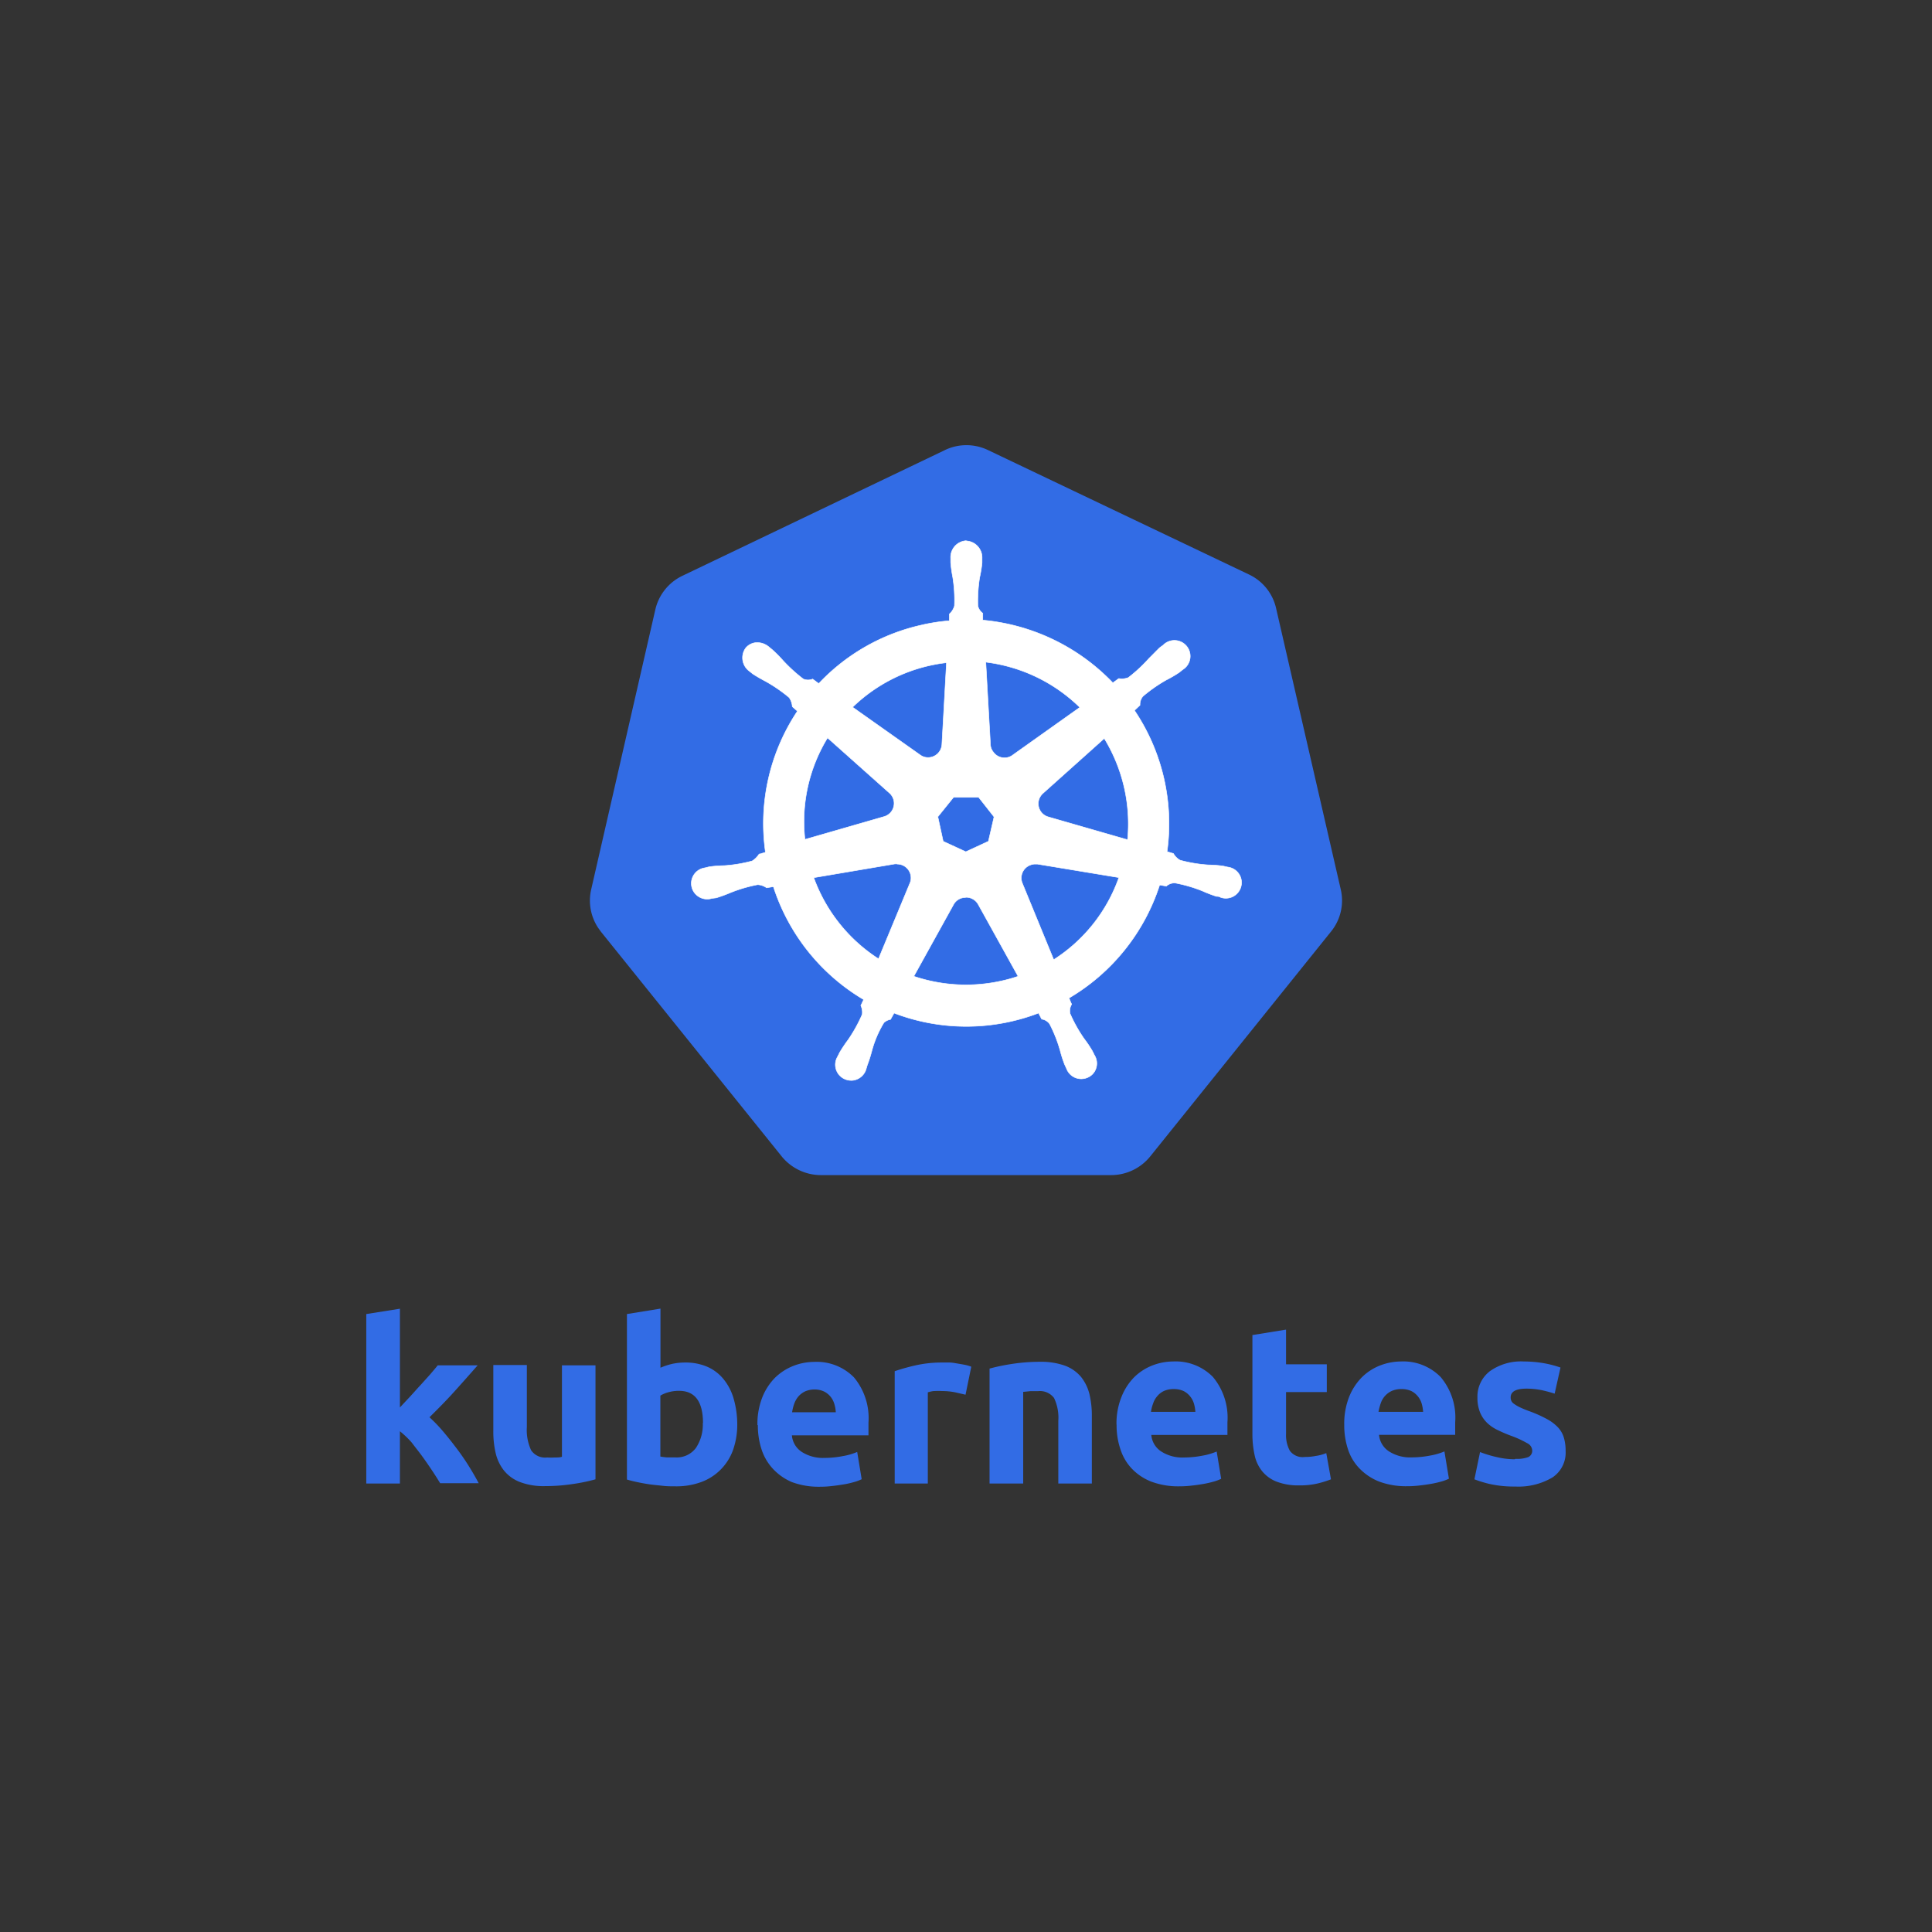 <svg xmlns="http://www.w3.org/2000/svg" viewBox="0 0 184.93 184.93"><rect x="0" y="0" width="184.93" height="184.93" fill="#333333" stroke="none"/><defs><style>.cls-1{fill:none;}.cls-2{fill:#326ce5;}.cls-3{fill:#fff;stroke:#fff;stroke-miterlimit:10;stroke-width:0.05px;}</style></defs><g id="Layer_2" data-name="Layer 2"><g id="Layer_1_copy" data-name="Layer 1 copy"><rect class="cls-1" width="184.93" height="184.93" rx="43.28"/><path class="cls-2" d="M92.22,42.62a4.72,4.72,0,0,0-1.85.5l-25.06,12a4.77,4.77,0,0,0-2.58,3.22L56.59,85.13a4.72,4.72,0,0,0,.65,3.66l.27.38,17.33,21.54a4.84,4.84,0,0,0,3.74,1.77h27.78a4.81,4.81,0,0,0,3.74-1.79l17.32-21.54a4.7,4.7,0,0,0,.92-4l-6.18-26.87A4.73,4.73,0,0,0,119.57,55l-25-11.92A4.79,4.79,0,0,0,92.22,42.62Z"/><path class="cls-3" d="M92.48,51.76A1.58,1.58,0,0,0,91,53.43v.42a13.47,13.47,0,0,0,.2,1.42A13.76,13.76,0,0,1,91.36,58a1.68,1.68,0,0,1-.49.78l0,.64a17.63,17.63,0,0,0-2.7.42,19.26,19.26,0,0,0-9.8,5.59L77.79,65A1.2,1.2,0,0,1,76.9,65a15.24,15.24,0,0,1-2-1.83,12,12,0,0,0-1-1l-.33-.27a1.73,1.73,0,0,0-1-.39,1.43,1.43,0,0,0-1.2.53,1.59,1.59,0,0,0,.37,2.21l.31.25c.4.26.82.5,1.24.72a14.5,14.5,0,0,1,2.25,1.55,1.72,1.72,0,0,1,.3.87l.49.43a19.38,19.38,0,0,0-3.06,13.51l-.62.19a2.09,2.09,0,0,1-.65.64,13.62,13.62,0,0,1-2.69.45,11.33,11.33,0,0,0-1.43.11l-.4.1h0a1.5,1.5,0,0,0-1.29,1.69,1.46,1.46,0,0,0,.42.85,1.52,1.52,0,0,0,1.54.38h0l.41-.05a14.18,14.18,0,0,0,1.34-.49,14.06,14.06,0,0,1,2.62-.77,1.65,1.65,0,0,1,.86.3l.65-.11a19.52,19.52,0,0,0,8.64,10.81l-.27.57a1.55,1.55,0,0,1,.13.85,14.29,14.29,0,0,1-1.36,2.45,13.17,13.17,0,0,0-.8,1.2l-.2.4a1.5,1.5,0,0,0,.54,2.06,1.56,1.56,0,0,0,.92.2,1.52,1.52,0,0,0,1.25-1L83,102a13.63,13.63,0,0,0,.44-1.37A10.32,10.32,0,0,1,84.6,97.9a1.18,1.18,0,0,1,.64-.32l.34-.61a19.39,19.39,0,0,0,13.83,0l.3.58a1.13,1.13,0,0,1,.76.46,13.47,13.47,0,0,1,1,2.52,11.48,11.48,0,0,0,.44,1.37l.18.39a1.5,1.5,0,0,0,1.93.88,1.45,1.45,0,0,0,.74-.59,1.5,1.5,0,0,0,0-1.58l-.2-.4a11.78,11.78,0,0,0-.8-1.19,13.9,13.9,0,0,1-1.33-2.38,1.19,1.19,0,0,1,.15-.9,6.32,6.32,0,0,1-.25-.6A19.51,19.51,0,0,0,111,84.71l.64.11a1.18,1.18,0,0,1,.84-.3,13.93,13.93,0,0,1,2.61.76,13,13,0,0,0,1.35.52c.1,0,.26,0,.39.09h0A1.5,1.5,0,0,0,118.76,84a1.49,1.49,0,0,0-1.23-1l-.44-.1a11.63,11.63,0,0,0-1.44-.11,13.62,13.62,0,0,1-2.69-.45,1.64,1.64,0,0,1-.64-.64l-.61-.18A19.42,19.42,0,0,0,108.59,68l.53-.5a1.21,1.21,0,0,1,.28-.85,14.38,14.38,0,0,1,2.23-1.56,12,12,0,0,0,1.25-.73l.32-.26a1.51,1.51,0,1,0-1.86-2.35L111,62c-.34.33-.67.68-1,1a14.38,14.38,0,0,1-2,1.86,1.67,1.67,0,0,1-.91.09l-.57.41a19.69,19.69,0,0,0-12.45-6c0-.19,0-.56,0-.66A1.23,1.23,0,0,1,93.6,58a14.57,14.57,0,0,1,.17-2.72A11.3,11.3,0,0,0,94,53.87v-.43a1.59,1.59,0,0,0-1.48-1.66ZM90.6,63.38l-.44,7.86h0a1.33,1.33,0,0,1-1.38,1.27,1.27,1.27,0,0,1-.72-.26l-6.45-4.56a15.44,15.44,0,0,1,7.44-4c.52-.11,1-.2,1.59-.26Zm3.76,0a15.56,15.56,0,0,1,9,4.33l-6.39,4.54A1.31,1.31,0,0,1,95.09,72a1.25,1.25,0,0,1-.29-.8ZM79.24,70.65l5.89,5.25v0a1.32,1.32,0,0,1-.52,2.27v0l-7.56,2.18a15.37,15.37,0,0,1,2.19-9.77Zm26.44,0a15.69,15.69,0,0,1,2.25,9.73l-7.57-2.18v0a1.32,1.32,0,0,1-.93-1.62,1.36,1.36,0,0,1,.41-.65l5.84-5.23ZM91.27,76.32h2.41l1.47,1.87-.54,2.34-2.16,1-2.17-1-.51-2.35ZM99,82.71h.3L107.1,84a15.4,15.4,0,0,1-6.24,7.86l-3-7.31a1.32,1.32,0,0,1,.71-1.73,1.36,1.36,0,0,1,.44-.11Zm-13.1,0a1.32,1.32,0,0,1,1.3,1.34,1.18,1.18,0,0,1-.11.5v0l-3,7.23a15.54,15.54,0,0,1-6.2-7.77l7.73-1.31a1.13,1.13,0,0,1,.26,0Zm6.53,3.18a1.32,1.32,0,0,1,1.21.69h0l3.81,6.87a13.77,13.77,0,0,1-1.52.43,15.61,15.61,0,0,1-8.46-.43l3.81-6.88a1.29,1.29,0,0,1,1.12-.66Z"/><path class="cls-2" d="M38.28,134.72l1-1.07c.34-.37.66-.74,1-1.1l.9-1c.28-.33.52-.61.72-.86h3.82c-.77.88-1.51,1.71-2.23,2.51s-1.52,1.61-2.38,2.46A14.56,14.56,0,0,1,42.4,137c.46.54.9,1.1,1.33,1.67s.82,1.14,1.18,1.72.66,1.11.91,1.58H42.13c-.23-.38-.49-.79-.79-1.24s-.61-.9-.93-1.34-.68-.88-1-1.31A8.93,8.93,0,0,0,38.28,137v5H35.06V125.78l3.22-.51v9.46ZM57,141.6a16.82,16.82,0,0,1-2.11.44,17.67,17.67,0,0,1-2.71.21,6.39,6.39,0,0,1-2.41-.39,3.66,3.66,0,0,1-1.52-1.09,4.2,4.2,0,0,1-.8-1.66,9,9,0,0,1-.23-2.13v-6.32h3.21v5.92a4.63,4.63,0,0,0,.41,2.24,1.62,1.62,0,0,0,1.53.69,6.53,6.53,0,0,0,.73,0c.27,0,.5,0,.69-.07v-8.75H57Zm13.57-5.28a7.33,7.33,0,0,1-.4,2.46A5.12,5.12,0,0,1,69,140.65a5.06,5.06,0,0,1-1.85,1.2,6.88,6.88,0,0,1-2.5.42c-.39,0-.8,0-1.22-.05s-.84-.08-1.25-.14-.8-.13-1.17-.21-.71-.16-1-.25V125.78l3.21-.52v5.66a6.39,6.39,0,0,1,1.12-.37,5.83,5.83,0,0,1,1.25-.13,5.24,5.24,0,0,1,2.14.42,4.14,4.14,0,0,1,1.55,1.2,5.21,5.21,0,0,1,.95,1.86A9,9,0,0,1,70.57,136.32Zm-3.28-.09c0-2.06-.76-3.1-2.29-3.1a3.62,3.62,0,0,0-1,.13,2.88,2.88,0,0,0-.79.33v5.83a5.91,5.91,0,0,0,.6.08c.25,0,.51,0,.8,0a2.29,2.29,0,0,0,2-.9,4,4,0,0,0,.66-2.4Zm5.21.18a7,7,0,0,1,.46-2.64,5.64,5.64,0,0,1,1.22-1.89,5.28,5.28,0,0,1,1.74-1.13,5.53,5.53,0,0,1,2-.39,5,5,0,0,1,3.82,1.48,6.1,6.1,0,0,1,1.39,4.34c0,.19,0,.4,0,.62s0,.42,0,.59H75.8a2.1,2.1,0,0,0,.92,1.57,3.75,3.75,0,0,0,2.2.59,9.16,9.16,0,0,0,1.74-.17,6.14,6.14,0,0,0,1.39-.4l.43,2.61a4.08,4.08,0,0,1-.69.26c-.31.09-.63.17-1,.23s-.74.12-1.14.16a9.66,9.66,0,0,1-1.2.07,7.3,7.3,0,0,1-2.66-.45A5.3,5.3,0,0,1,74,140.61a5,5,0,0,1-1.1-1.86,7.47,7.47,0,0,1-.36-2.34ZM80,135.18a3.12,3.12,0,0,0-.14-.8,2,2,0,0,0-.36-.69,1.91,1.91,0,0,0-.63-.5A2.12,2.12,0,0,0,78,133a2.27,2.27,0,0,0-.93.18,2,2,0,0,0-.65.49,2.32,2.32,0,0,0-.4.7,4.36,4.36,0,0,0-.2.81Zm12.42-1.68-1-.23a6.54,6.54,0,0,0-1.25-.12,5.81,5.81,0,0,0-.72,0c-.22,0-.43.07-.64.12V142H85.64V131.25a20.13,20.13,0,0,1,2-.56,11.54,11.54,0,0,1,2.62-.27l.62,0c.25,0,.49.05.73.09s.49.08.74.13a3.38,3.38,0,0,1,.62.18ZM94.72,131a18.81,18.81,0,0,1,2.11-.44,17.7,17.7,0,0,1,2.72-.21,6.8,6.8,0,0,1,2.41.38,3.7,3.7,0,0,1,1.52,1.07,4.33,4.33,0,0,1,.8,1.64,8.81,8.81,0,0,1,.23,2.11V142H101.3v-6a4.33,4.33,0,0,0-.41-2.19,1.69,1.69,0,0,0-1.53-.65c-.22,0-.47,0-.73,0l-.69.07V142H94.72V131Zm12.15,5.37a6.82,6.82,0,0,1,.47-2.64,5.61,5.61,0,0,1,1.21-1.89,5.13,5.13,0,0,1,1.73-1.13,5.53,5.53,0,0,1,2-.39,5,5,0,0,1,3.82,1.48,6.1,6.1,0,0,1,1.39,4.34c0,.19,0,.4,0,.62s0,.42,0,.59h-7.29a2.11,2.11,0,0,0,.93,1.57,3.73,3.73,0,0,0,2.2.59,9.33,9.33,0,0,0,1.74-.17,6.29,6.29,0,0,0,1.39-.4l.43,2.61a4.08,4.08,0,0,1-.69.26,9.61,9.61,0,0,1-1,.23c-.35.06-.73.12-1.13.16a9.71,9.71,0,0,1-1.21.07,7.33,7.33,0,0,1-2.66-.45,5.17,5.17,0,0,1-1.87-1.25,4.83,4.83,0,0,1-1.09-1.87,7.09,7.09,0,0,1-.36-2.33Zm7.55-1.23a3.63,3.63,0,0,0-.14-.8,2,2,0,0,0-.37-.69,1.88,1.88,0,0,0-.62-.5,2.2,2.2,0,0,0-.94-.19,2.27,2.27,0,0,0-.93.18,1.83,1.83,0,0,0-.64.49,2,2,0,0,0-.4.7,3.71,3.71,0,0,0-.21.81Zm5.47-7.35,3.21-.52v3.32H127v2.66H123.1v4a3.12,3.12,0,0,0,.36,1.61,1.51,1.51,0,0,0,1.43.6,5.36,5.36,0,0,0,1.06-.1,4.22,4.22,0,0,0,1-.27l.45,2.51a9.63,9.63,0,0,1-1.29.4,7.33,7.33,0,0,1-1.75.18,5.76,5.76,0,0,1-2.17-.36,3.35,3.35,0,0,1-1.38-1,3.64,3.64,0,0,1-.72-1.54,9.47,9.47,0,0,1-.21-2v-9.5Zm8.78,8.58a7,7,0,0,1,.46-2.64,5.64,5.64,0,0,1,1.22-1.89,5.13,5.13,0,0,1,1.73-1.13,5.62,5.62,0,0,1,2-.39,5,5,0,0,1,3.81,1.48,6,6,0,0,1,1.4,4.33c0,.19,0,.4,0,.62s0,.42,0,.59H132a2.11,2.11,0,0,0,.93,1.57,3.75,3.75,0,0,0,2.2.59,9.33,9.33,0,0,0,1.74-.17,6.29,6.29,0,0,0,1.39-.4l.43,2.61a4.08,4.08,0,0,1-.69.26,9.61,9.61,0,0,1-1,.23c-.35.06-.73.12-1.13.16a9.66,9.66,0,0,1-1.2.07,7.35,7.35,0,0,1-2.67-.45,5.35,5.35,0,0,1-1.87-1.25,4.72,4.72,0,0,1-1.11-1.86,7.36,7.36,0,0,1-.35-2.33Zm7.55-1.23a3.63,3.63,0,0,0-.14-.8,2,2,0,0,0-.37-.69,1.88,1.88,0,0,0-.62-.5,2.2,2.2,0,0,0-.94-.19,2.27,2.27,0,0,0-.93.18,2,2,0,0,0-.66.49,2,2,0,0,0-.4.7,5.34,5.34,0,0,0-.21.81Zm8.82,4.5a3.11,3.11,0,0,0,1.25-.17.66.66,0,0,0,.37-.66.81.81,0,0,0-.48-.67,9.42,9.42,0,0,0-1.44-.67,13.71,13.71,0,0,1-1.37-.58,3.77,3.77,0,0,1-1.05-.72,3,3,0,0,1-.66-1,3.69,3.69,0,0,1-.24-1.4,3.06,3.06,0,0,1,1.19-2.52,5.13,5.13,0,0,1,3.25-.93,11.19,11.19,0,0,1,2,.18,10.2,10.2,0,0,1,1.51.4l-.56,2.5c-.4-.13-.81-.24-1.22-.33a7.36,7.36,0,0,0-1.48-.15c-1,0-1.51.28-1.51.84a.8.8,0,0,0,.07.34.7.7,0,0,0,.26.28,3.4,3.4,0,0,0,.52.31c.23.11.51.23.86.36a12.27,12.27,0,0,1,1.74.77,4.16,4.16,0,0,1,1.09.82,2.46,2.46,0,0,1,.56,1,4.31,4.31,0,0,1,.16,1.24,2.85,2.85,0,0,1-1.26,2.54,6.38,6.38,0,0,1-3.56.87,10.68,10.68,0,0,1-2.52-.26,11.72,11.72,0,0,1-1.39-.43l.54-2.61a11.15,11.15,0,0,0,1.68.5A7.4,7.4,0,0,0,145,139.68Z"/></g></g></svg>